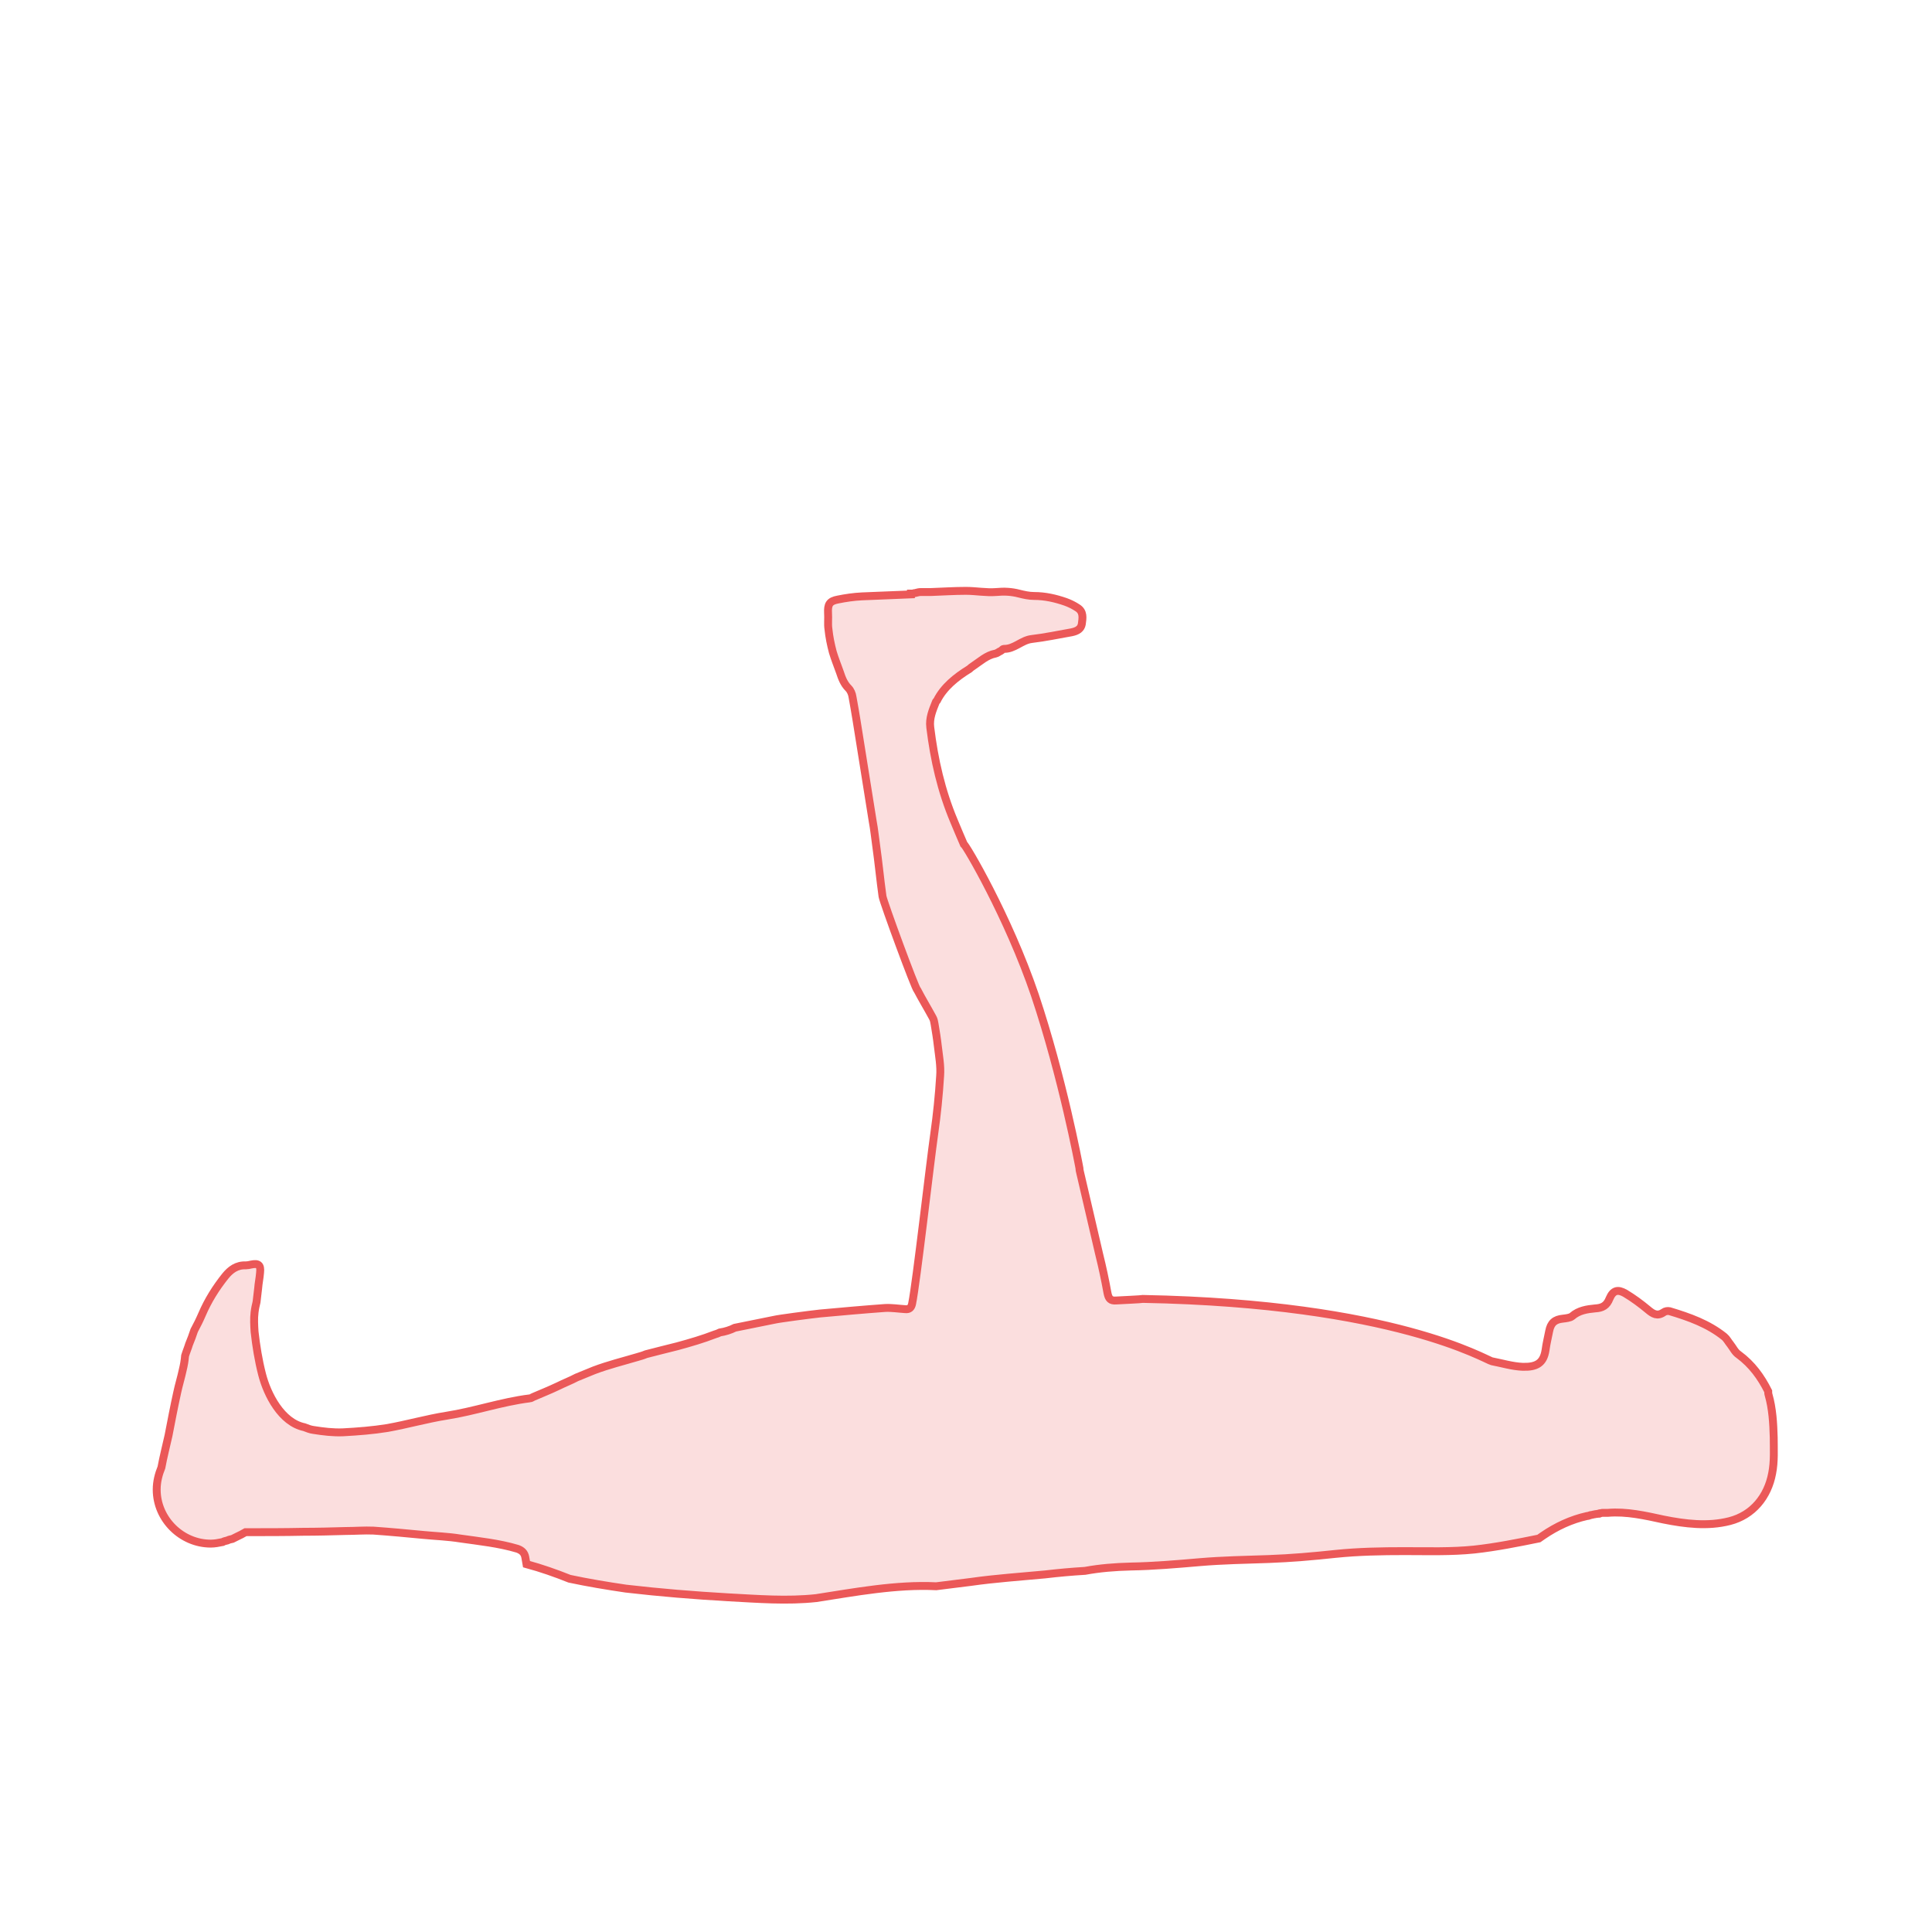 <?xml version="1.0" encoding="utf-8"?>
<!-- Generator: Adobe Illustrator 22.0.1, SVG Export Plug-In . SVG Version: 6.00 Build 0)  -->
<svg version="1.1" id="Layer_2_1_" xmlns="http://www.w3.org/2000/svg" xmlns:xlink="http://www.w3.org/1999/xlink" x="0px" y="0px"
	 viewBox="0 0 489.5 489.5" style="enable-background:new 0 0 489.5 489.5;" xml:space="preserve">
<style type="text/css">
	.st0{fill:#FBDEDE;stroke:#EB5858;stroke-width:2;stroke-miterlimit:10;}
</style>
<path class="st0" d="M39.7,377.4c0,7.5,6.3,13.7,13.7,13.7c1,0,2-0.2,3-0.4c0.3-0.2,0.8-0.3,1.2-0.4c0.4-0.2,0.8-0.3,1.3-0.4
	c0.4-0.2,0.8-0.4,1.2-0.6c0.7-0.3,1.4-0.7,2.1-1.1c0.1,0,0.3,0,0.5,0c4.7,0,9.4,0,14.1-0.1c3.6,0,7.2-0.1,10.8-0.2
	c2.3,0,4.7-0.2,7-0.1c4.3,0.3,8.5,0.7,12.7,1.1c3.1,0.3,6.2,0.4,9.3,0.9c4.9,0.7,9.8,1.2,14.5,2.6c1.1,0.4,1.8,1,2,2.2
	c0.1,0.5,0.2,1.1,0.3,1.7c3.7,1,7.4,2.3,10.9,3.7c4.7,1,9.5,1.8,14.3,2.5c8.6,1,17.2,1.7,25.9,2.2c7.5,0.4,14.9,1,22.3,0.2
	c9.7-1.5,20.3-3.5,30.4-3c2.9-0.4,5.9-0.7,8.8-1.1c6.3-0.9,12.5-1.3,18.8-1.9c3.4-0.4,6.7-0.7,10.1-0.9c3.8-0.7,7.6-1,11.6-1.1
	c5.8-0.1,11.6-0.6,17.4-1.1s11.7-0.6,17.6-0.8c5.6-0.2,11.3-0.7,16.9-1.3c5.8-0.6,11.7-0.7,17.5-0.7s11.8,0.2,17.6-0.4
	c5.5-0.6,11-1.7,16.4-2.8c0.3-0.2,0.7-0.5,1-0.7c3.5-2.4,7.2-4.1,11.2-5c0.3,0,0.5-0.1,0.8-0.2l0,0c0.1,0,0.3-0.1,0.5-0.1l0,0
	c0.1,0,0.3-0.1,0.4-0.1l0,0c0.2,0,0.4-0.1,0.6-0.1l0,0c0.3,0,0.5-0.1,0.7-0.1c0.1-0.1,0.3-0.1,0.4-0.1l0,0c0.3-0.1,0.5-0.1,0.7-0.1
	c0.1,0,0.3,0,0.4,0l0,0c0.1,0,0.2,0,0.3,0l0,0c0.1,0,0.3,0,0.5,0c4.7-0.4,9.5,0.7,14.1,1.7c5.5,1.1,11.2,1.8,16.7,0.4
	c5.9-1.5,9.7-6.2,10.8-12.1c0.6-3,0.4-6.1,0.4-9.1c-0.1-3.6-0.3-7.3-1.3-10.8c-0.1-0.3-0.1-0.6-0.1-0.9c-1.8-3.6-4.1-6.8-7.5-9.3
	c-0.9-0.6-1.4-1.7-2.1-2.6c-0.5-0.6-0.9-1.4-1.5-1.9c-4.1-3.3-8.9-5-13.9-6.5c-0.5-0.1-1.1,0-1.5,0.3c-1.6,1.1-2.7,0.4-4-0.7
	c-1.8-1.5-3.7-2.9-5.7-4.1c-1.9-1.1-3.1-0.8-4,1.3c-0.7,1.8-1.8,2.4-3.6,2.5c-2.1,0.2-4.2,0.5-5.9,2c-0.5,0.4-1.5,0.5-2.3,0.6
	c-2.1,0.2-3.1,1.1-3.5,3.2c-0.3,1.6-0.7,3.1-0.9,4.7c-0.5,3.4-2.3,4.4-5.8,4.3c-2.6-0.1-5.2-0.9-7.8-1.4
	c-1.5-0.3-24.6-14.6-88.4-15.8c-0.5,0.1-5,0.3-6.8,0.4c-1.4,0.1-1.9-0.4-2.2-1.9c-0.6-3.3-1.3-6.6-2.1-9.8
	c-1.6-6.9-3.2-13.7-4.8-20.6c-0.1-0.4-0.2-0.8-0.2-1.2c-0.2-1.1-4.3-23-11.3-43.9c-6.8-20-17.6-38.2-18-38.2
	c-0.8-1.9-1.7-3.9-2.5-5.9c-3.2-7.6-5-15.5-6-23.7c-0.3-2.3,0.6-4.4,1.4-6.4c0-0.1,0.2-0.3,0.3-0.4c1.7-3.4,4.8-5.9,8.2-8
	c0.3-0.3,0.6-0.5,0.9-0.7c1.8-1.2,3.5-2.8,5.7-3.2c0.5-0.1,0.9-0.5,1.4-0.7c0.2-0.1,0.5-0.5,0.7-0.5c2.7,0.1,4.5-2.2,7.1-2.5
	c3.4-0.4,6.7-1.1,10.1-1.7c1.5-0.3,2.4-0.9,2.6-2.1c0.2-1.5,0.5-3.1-1.1-4.1c-0.9-0.6-1.9-1.1-3-1.5c-2.6-0.9-5.2-1.5-8-1.5
	c-1.3,0-2.6-0.3-3.8-0.6c-1.9-0.5-3.8-0.6-5.8-0.4c-2.6,0.2-5.1-0.3-7.7-0.3c-2.9,0-5.9,0.2-8.8,0.3c-0.9,0-1.7,0-2.6,0
	c-0.4,0-0.8,0.1-1.2,0.2c-0.2,0-0.3,0.1-0.5,0.1c-0.2,0.1-0.5,0.1-0.8,0.1v0.2c-4.1,0.2-8.3,0.3-12.4,0.5c-2.1,0.1-4.1,0.4-6.1,0.8
	c-2.2,0.4-2.6,1.3-2.5,3.4c0.1,1.4-0.1,2.8,0.1,4.1c0.2,2,0.6,3.9,1.1,5.8c0.5,1.7,1.2,3.4,1.8,5.1c0.5,1.5,1,2.9,2.2,4.1
	c0.5,0.5,0.9,1.4,1,2.2c0.7,3.8,1.3,7.6,1.9,11.4c1.1,6.7,2.1,13.3,3.2,20c0.4,2.1,0.6,4.2,0.9,6.3c0.6,4.2,1,8.5,1.6,12.8
	c0.2,1.4,8.4,23.7,8.8,23.7c1.2,2.3,2.6,4.6,3.9,7c0.3,0.5,0.4,1.1,0.5,1.7c0.3,1.8,0.6,3.6,0.8,5.4c0.3,2.6,0.8,5.2,0.6,7.7
	c-0.3,4.9-0.8,9.8-1.5,14.7c-1.1,7.7-4.5,37.6-5.6,43c-0.2,1-0.7,1.5-1.7,1.4c-1.7-0.1-3.5-0.4-5.2-0.3c-5.5,0.4-11,0.9-16.5,1.4
	c-2.7,0.3-10.4,1.3-11.6,1.6c-3.3,0.7-6.6,1.3-9.9,2c-1.2,0.6-2.5,1-3.8,1.2c-0.4,0.2-0.9,0.4-1.3,0.5c-3.1,1.2-6.2,2.1-9.5,3
	c-2.7,0.7-5.3,1.3-7.9,2c-0.7,0.3-1.4,0.5-2.1,0.7c-3.7,1.1-7.4,2-11.1,3.4c-1.5,0.6-2.9,1.2-4.4,1.8c-1.5,0.8-3.1,1.4-4.7,2.2
	c-2.1,1-4.1,1.8-6.2,2.7c-0.3,0.1-0.6,0.4-1,0.4c-7.2,0.9-14,3.3-21.1,4.4c-5,0.8-9.9,2.2-14.9,3.1c-3.7,0.6-7.5,0.9-11.3,1.1
	c-2.5,0.1-5-0.2-7.5-0.6c-0.8-0.1-1.5-0.4-2.3-0.7c-5.8-1.2-9.4-8.3-10.7-13.4c-0.9-3.5-1.5-7.2-1.9-10.8c-0.1-1.6-0.2-3.3,0-4.9
	c0.1-0.9,0.3-1.8,0.5-2.6c0.1-1.1,0.3-2.3,0.4-3.4c0.1-1.4,0.4-2.7,0.5-4.1c0.2-1.9-0.4-2.4-2.3-2c-0.4,0.1-0.9,0.2-1.3,0.2
	c-2.3-0.1-3.9,1.1-5.2,2.7c-2.4,3-4.4,6.2-5.9,9.7c-0.6,1.4-1.3,2.8-2,4.1c-0.4,1.2-0.8,2.3-1.3,3.5c-0.3,1-0.7,1.9-1,2.9
	c-0.1,1.2-0.3,2.4-0.6,3.6c-0.4,1.9-1,3.8-1.4,5.7c-0.8,3.6-1.5,7.3-2.2,10.9c-0.6,2.7-1.3,5.4-1.8,8.1
	C40.2,373.5,39.7,375.4,39.7,377.4z"/>
</svg>

